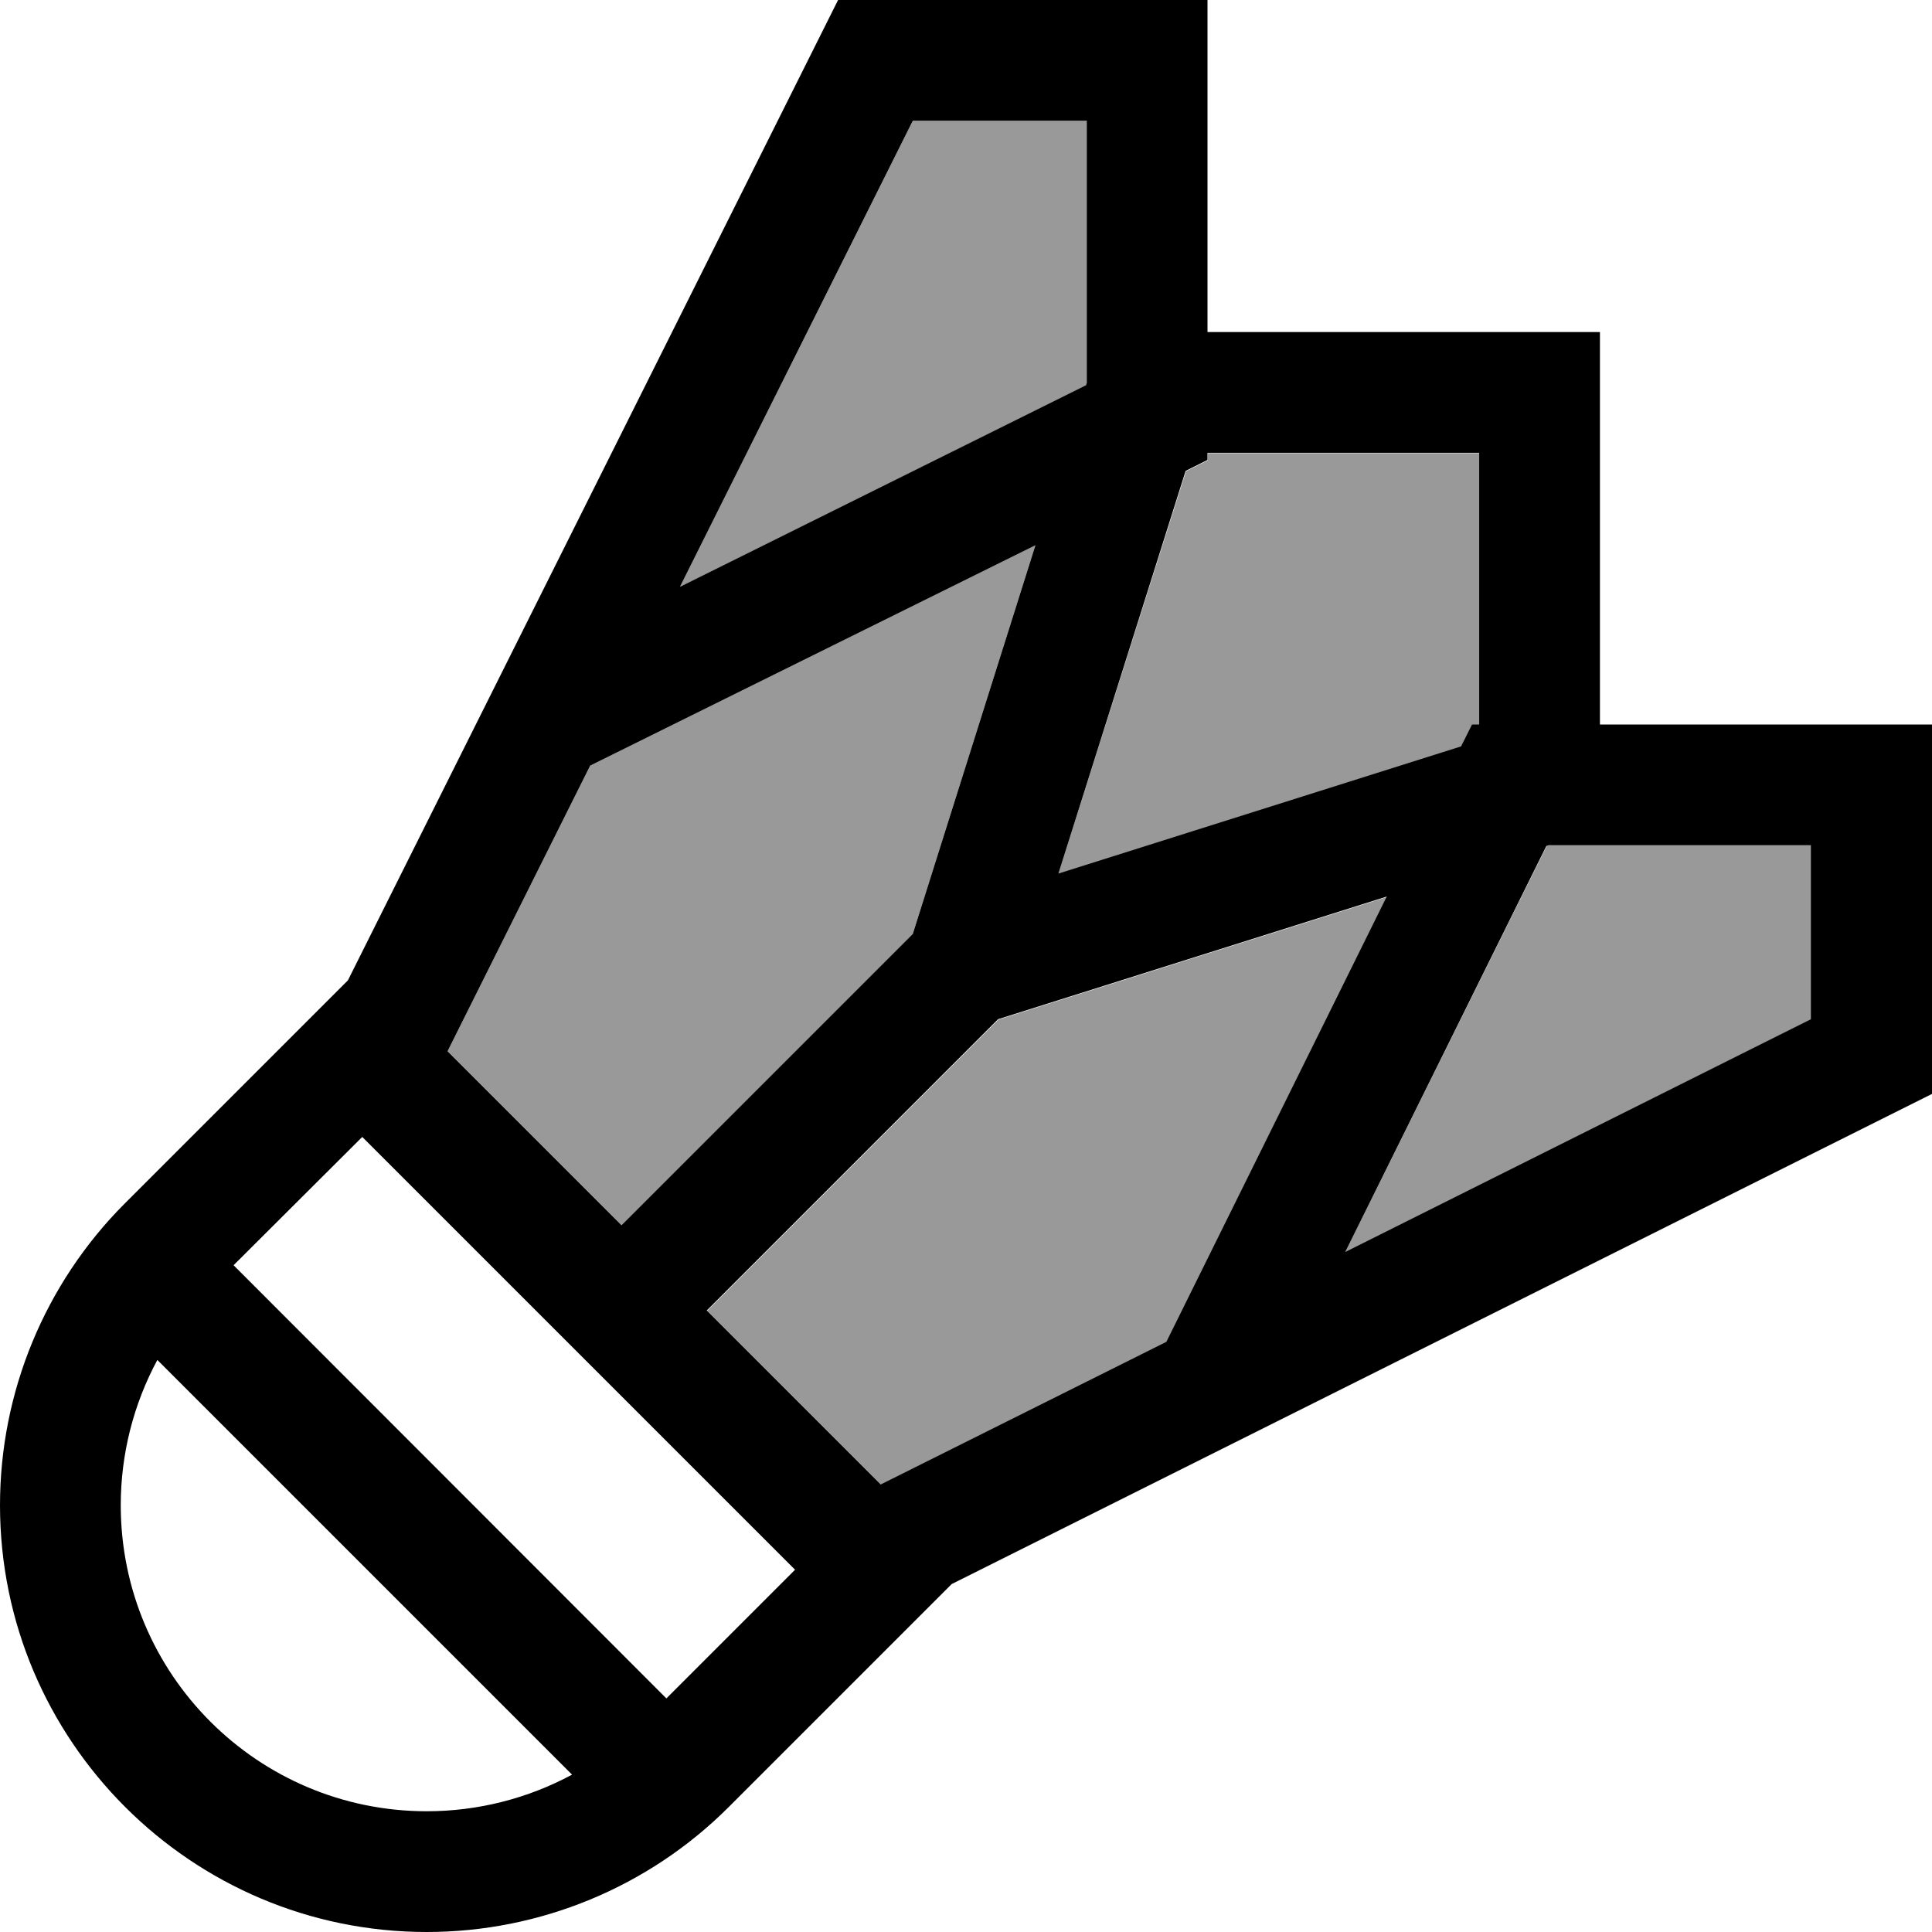 <svg fill="currentColor" xmlns="http://www.w3.org/2000/svg" viewBox="0 0 512 512"><!--! Font Awesome Pro 6.7.2 by @fontawesome - https://fontawesome.com License - https://fontawesome.com/license (Commercial License) Copyright 2024 Fonticons, Inc. --><defs><style>.fa-secondary{opacity:.4}</style></defs><path class="fa-secondary" d="M118.6 278.6c15.4 15.4 30.7 30.7 46.1 46.1l77.2-77.2 32.5-103-118 58.4-37.8 75.7zm61.6-123.1l107.6-53.3 .2-.6L288 32l-46.1 0L180.2 155.5zm7.2 191.9l46.1 46.1c25.3-12.6 50.5-25.2 75.7-37.8l58.4-118-103 32.5-77.2 77.2zm93.2-115.8l106.7-33.7 2.9-5.8 1.9 0 0-72-72 0 0 1.9-5.8 2.9L280.5 231.5zm76 100.4L480 270.1l0-46.1-69.5 0-.6 .2L356.5 331.8z"/><path class="fa-primary" d="M232 0l-9.9 0-4.4 8.8L92.2 259.8 73.4 278.6 33.1 318.9C11.9 340.1 0 368.9 0 398.9C0 461.3 50.7 512 113.1 512c30 0 58.8-11.9 80-33.1l40.2-40.2 18.9-18.9L503.2 294.3l8.8-4.4 0-9.9 0-72 0-16-16 0-72 0 0-88 0-16-16 0-88 0 0-72 0-16L304 0 232 0zm77.1 355.6l-75.7 37.8c0 0 0 0 0 0l-46.1-46.1 77.2-77.2 103-32.5-58.4 118zm81-163.6l-2.9 5.8L280.5 231.5l33.7-106.7 5.8-2.9 0-1.9 72 0 0 72-1.9 0zM356.5 331.8l53.3-107.6 .6-.2 69.5 0 0 46.1L356.5 331.8zM288 101.5l-.2 .6L180.2 155.5 241.9 32 288 32l0 69.5zm-13.6 43l-32.5 103-77.2 77.2-46.1-46.1c0 0 0 0 0 0l37.8-75.7 118-58.4zM61.9 335.3L96 301.3 210.7 416l-34.1 34.1L61.9 335.3zm89.7 135c-11.7 6.3-24.9 9.7-38.5 9.7C68.3 480 32 443.7 32 398.9c0-13.6 3.4-26.8 9.7-38.5L151.6 470.3z"/></svg>